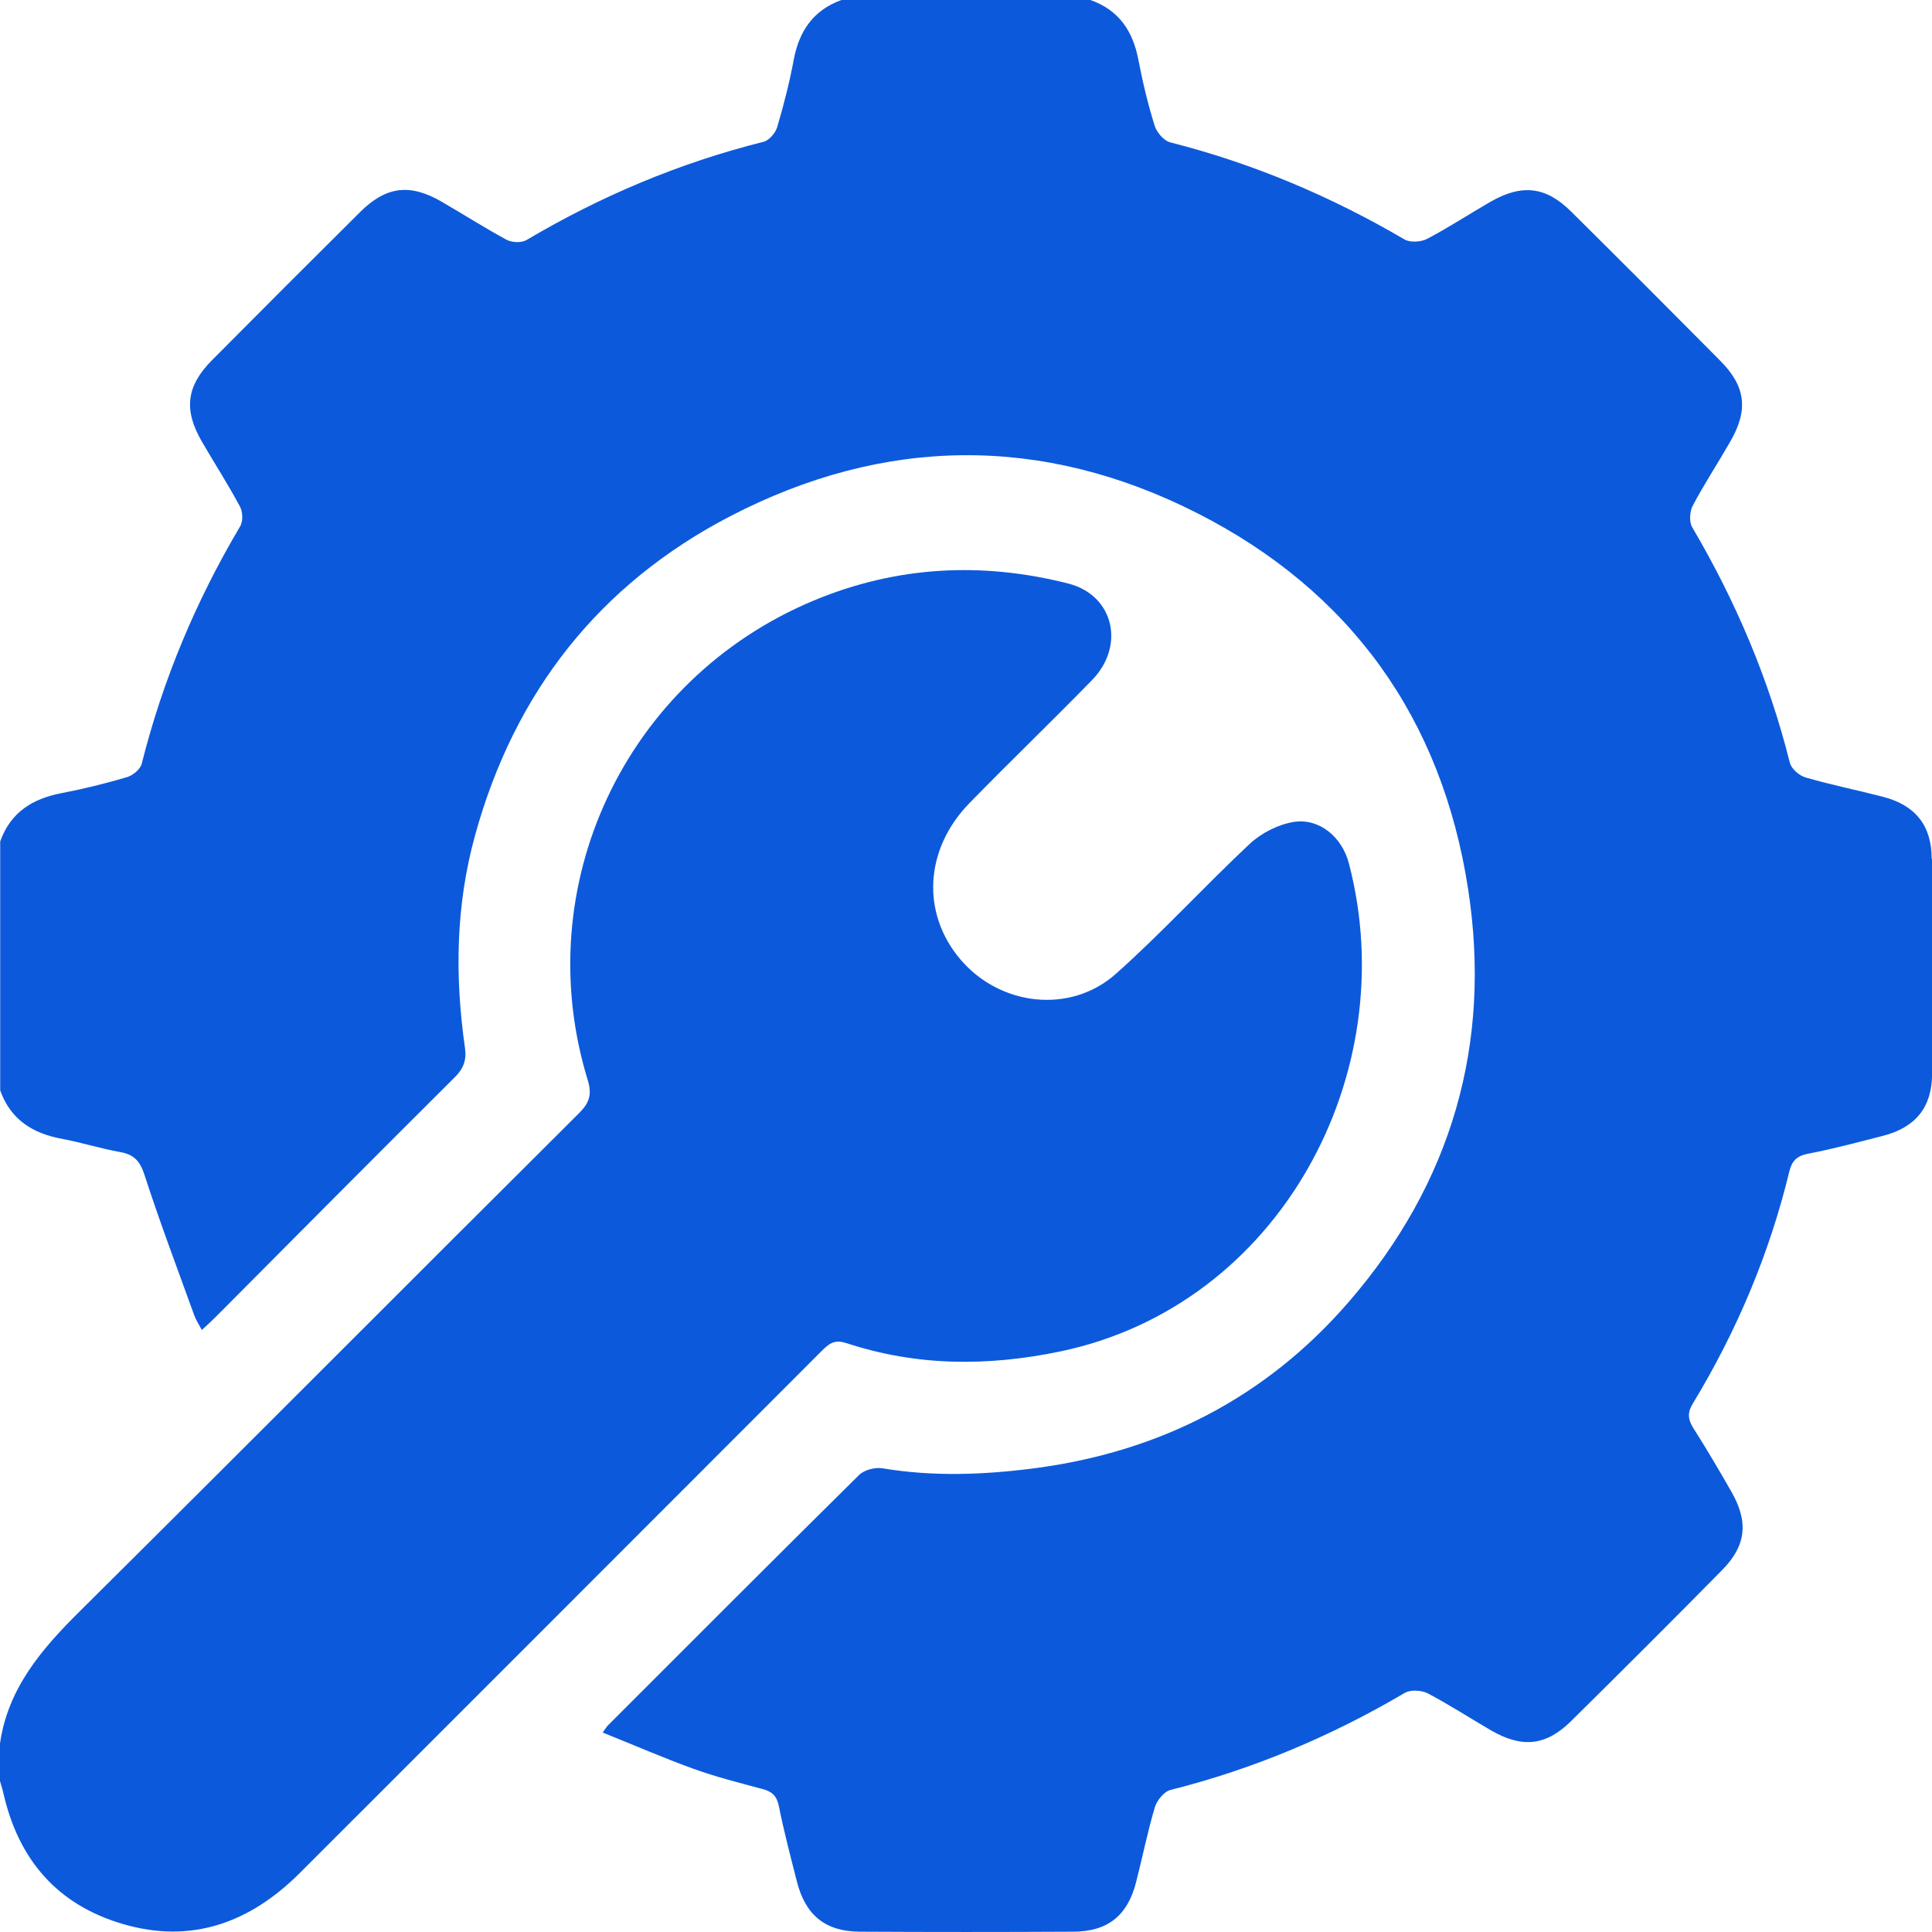 <svg width="50" height="50" viewBox="0 0 50 50" fill="none" xmlns="http://www.w3.org/2000/svg">
<path d="M49.992 22.227C49.992 21.357 49.562 20.832 48.718 20.617C48.058 20.447 47.388 20.312 46.733 20.122C46.568 20.077 46.363 19.897 46.323 19.747C45.783 17.587 44.923 15.563 43.793 13.643C43.713 13.503 43.728 13.238 43.808 13.088C44.103 12.528 44.453 11.998 44.768 11.448C45.253 10.618 45.188 10.008 44.518 9.334C43.233 8.039 41.949 6.749 40.654 5.469C40.004 4.824 39.384 4.759 38.579 5.219C38.029 5.534 37.499 5.884 36.939 6.179C36.779 6.264 36.494 6.284 36.344 6.194C34.44 5.079 32.43 4.229 30.285 3.684C30.12 3.644 29.93 3.419 29.88 3.245C29.705 2.685 29.57 2.115 29.46 1.54C29.316 0.795 28.951 0.26 28.221 0H21.777C21.052 0.26 20.682 0.8 20.542 1.545C20.432 2.135 20.282 2.72 20.112 3.295C20.067 3.444 19.902 3.634 19.762 3.669C17.587 4.214 15.547 5.074 13.623 6.214C13.493 6.289 13.248 6.279 13.108 6.204C12.538 5.894 11.988 5.544 11.428 5.219C10.608 4.744 9.993 4.819 9.318 5.489C8.039 6.759 6.764 8.034 5.489 9.319C4.819 9.993 4.749 10.608 5.224 11.428C5.549 11.988 5.904 12.538 6.209 13.108C6.284 13.243 6.294 13.493 6.214 13.623C5.074 15.548 4.214 17.587 3.669 19.762C3.634 19.907 3.439 20.067 3.289 20.112C2.729 20.277 2.16 20.417 1.59 20.527C0.835 20.672 0.27 21.027 0.005 21.777V28.221C0.275 28.971 0.84 29.331 1.595 29.471C2.105 29.566 2.604 29.726 3.114 29.816C3.479 29.881 3.629 30.061 3.744 30.42C4.139 31.64 4.594 32.84 5.029 34.045C5.074 34.165 5.144 34.275 5.224 34.42C5.364 34.29 5.484 34.18 5.594 34.07C7.649 32.005 9.698 29.941 11.763 27.886C11.998 27.656 12.078 27.436 12.033 27.116C11.768 25.261 11.793 23.427 12.298 21.607C13.318 17.912 15.508 15.123 18.892 13.363C22.876 11.293 26.971 11.243 30.98 13.278C34.955 15.298 37.314 18.592 37.994 23.006C38.614 27.026 37.564 30.625 34.9 33.7C32.76 36.17 30.015 37.574 26.771 37.999C25.456 38.169 24.151 38.219 22.836 37.999C22.646 37.969 22.372 38.039 22.236 38.169C20.062 40.319 17.902 42.484 15.738 44.648C15.703 44.683 15.678 44.723 15.598 44.838C16.397 45.158 17.162 45.493 17.952 45.778C18.532 45.988 19.132 46.138 19.727 46.298C19.977 46.363 20.102 46.473 20.157 46.743C20.287 47.398 20.457 48.038 20.622 48.688C20.842 49.563 21.357 49.987 22.252 49.992C24.091 50.002 25.926 50.002 27.766 49.992C28.671 49.992 29.186 49.573 29.405 48.698C29.57 48.053 29.7 47.398 29.89 46.763C29.945 46.588 30.13 46.363 30.295 46.323C32.44 45.783 34.45 44.933 36.354 43.813C36.504 43.723 36.789 43.743 36.949 43.823C37.509 44.118 38.039 44.463 38.589 44.783C39.394 45.248 40.014 45.183 40.664 44.538C41.974 43.243 43.273 41.949 44.563 40.639C45.193 40.004 45.258 39.389 44.808 38.604C44.493 38.054 44.173 37.509 43.833 36.974C43.688 36.745 43.658 36.569 43.813 36.319C44.948 34.445 45.793 32.445 46.308 30.316C46.373 30.05 46.498 29.916 46.783 29.86C47.438 29.735 48.083 29.561 48.728 29.396C49.572 29.181 50.002 28.656 50.002 27.791C50.012 25.936 50.012 24.081 50.002 22.227H49.992Z" fill="#0C5ADB"/>
<path d="M21.907 34.76C23.726 35.36 25.566 35.365 27.441 34.975C33.13 33.785 36.33 27.776 34.91 22.347C34.73 21.652 34.135 21.167 33.48 21.272C33.08 21.337 32.645 21.557 32.345 21.837C31.17 22.937 30.081 24.131 28.881 25.201C27.701 26.251 25.886 26.036 24.861 24.836C23.841 23.642 23.921 21.982 25.091 20.782C26.136 19.712 27.216 18.672 28.261 17.602C29.131 16.707 28.821 15.403 27.651 15.103C25.411 14.533 23.201 14.648 21.057 15.543C16.168 17.587 13.668 22.942 15.213 27.961C15.323 28.326 15.253 28.541 14.988 28.806C10.663 33.11 6.364 37.434 2.035 41.729C1.06 42.699 0.205 43.703 0 45.118V46.093C0.03 46.203 0.065 46.308 0.09 46.418C0.48 48.128 1.485 49.298 3.18 49.793C4.964 50.318 6.474 49.753 7.754 48.478C12.253 43.983 16.747 39.484 21.242 34.985C21.432 34.795 21.577 34.65 21.902 34.76H21.907Z" fill="#0C5ADB"/>
</svg>
